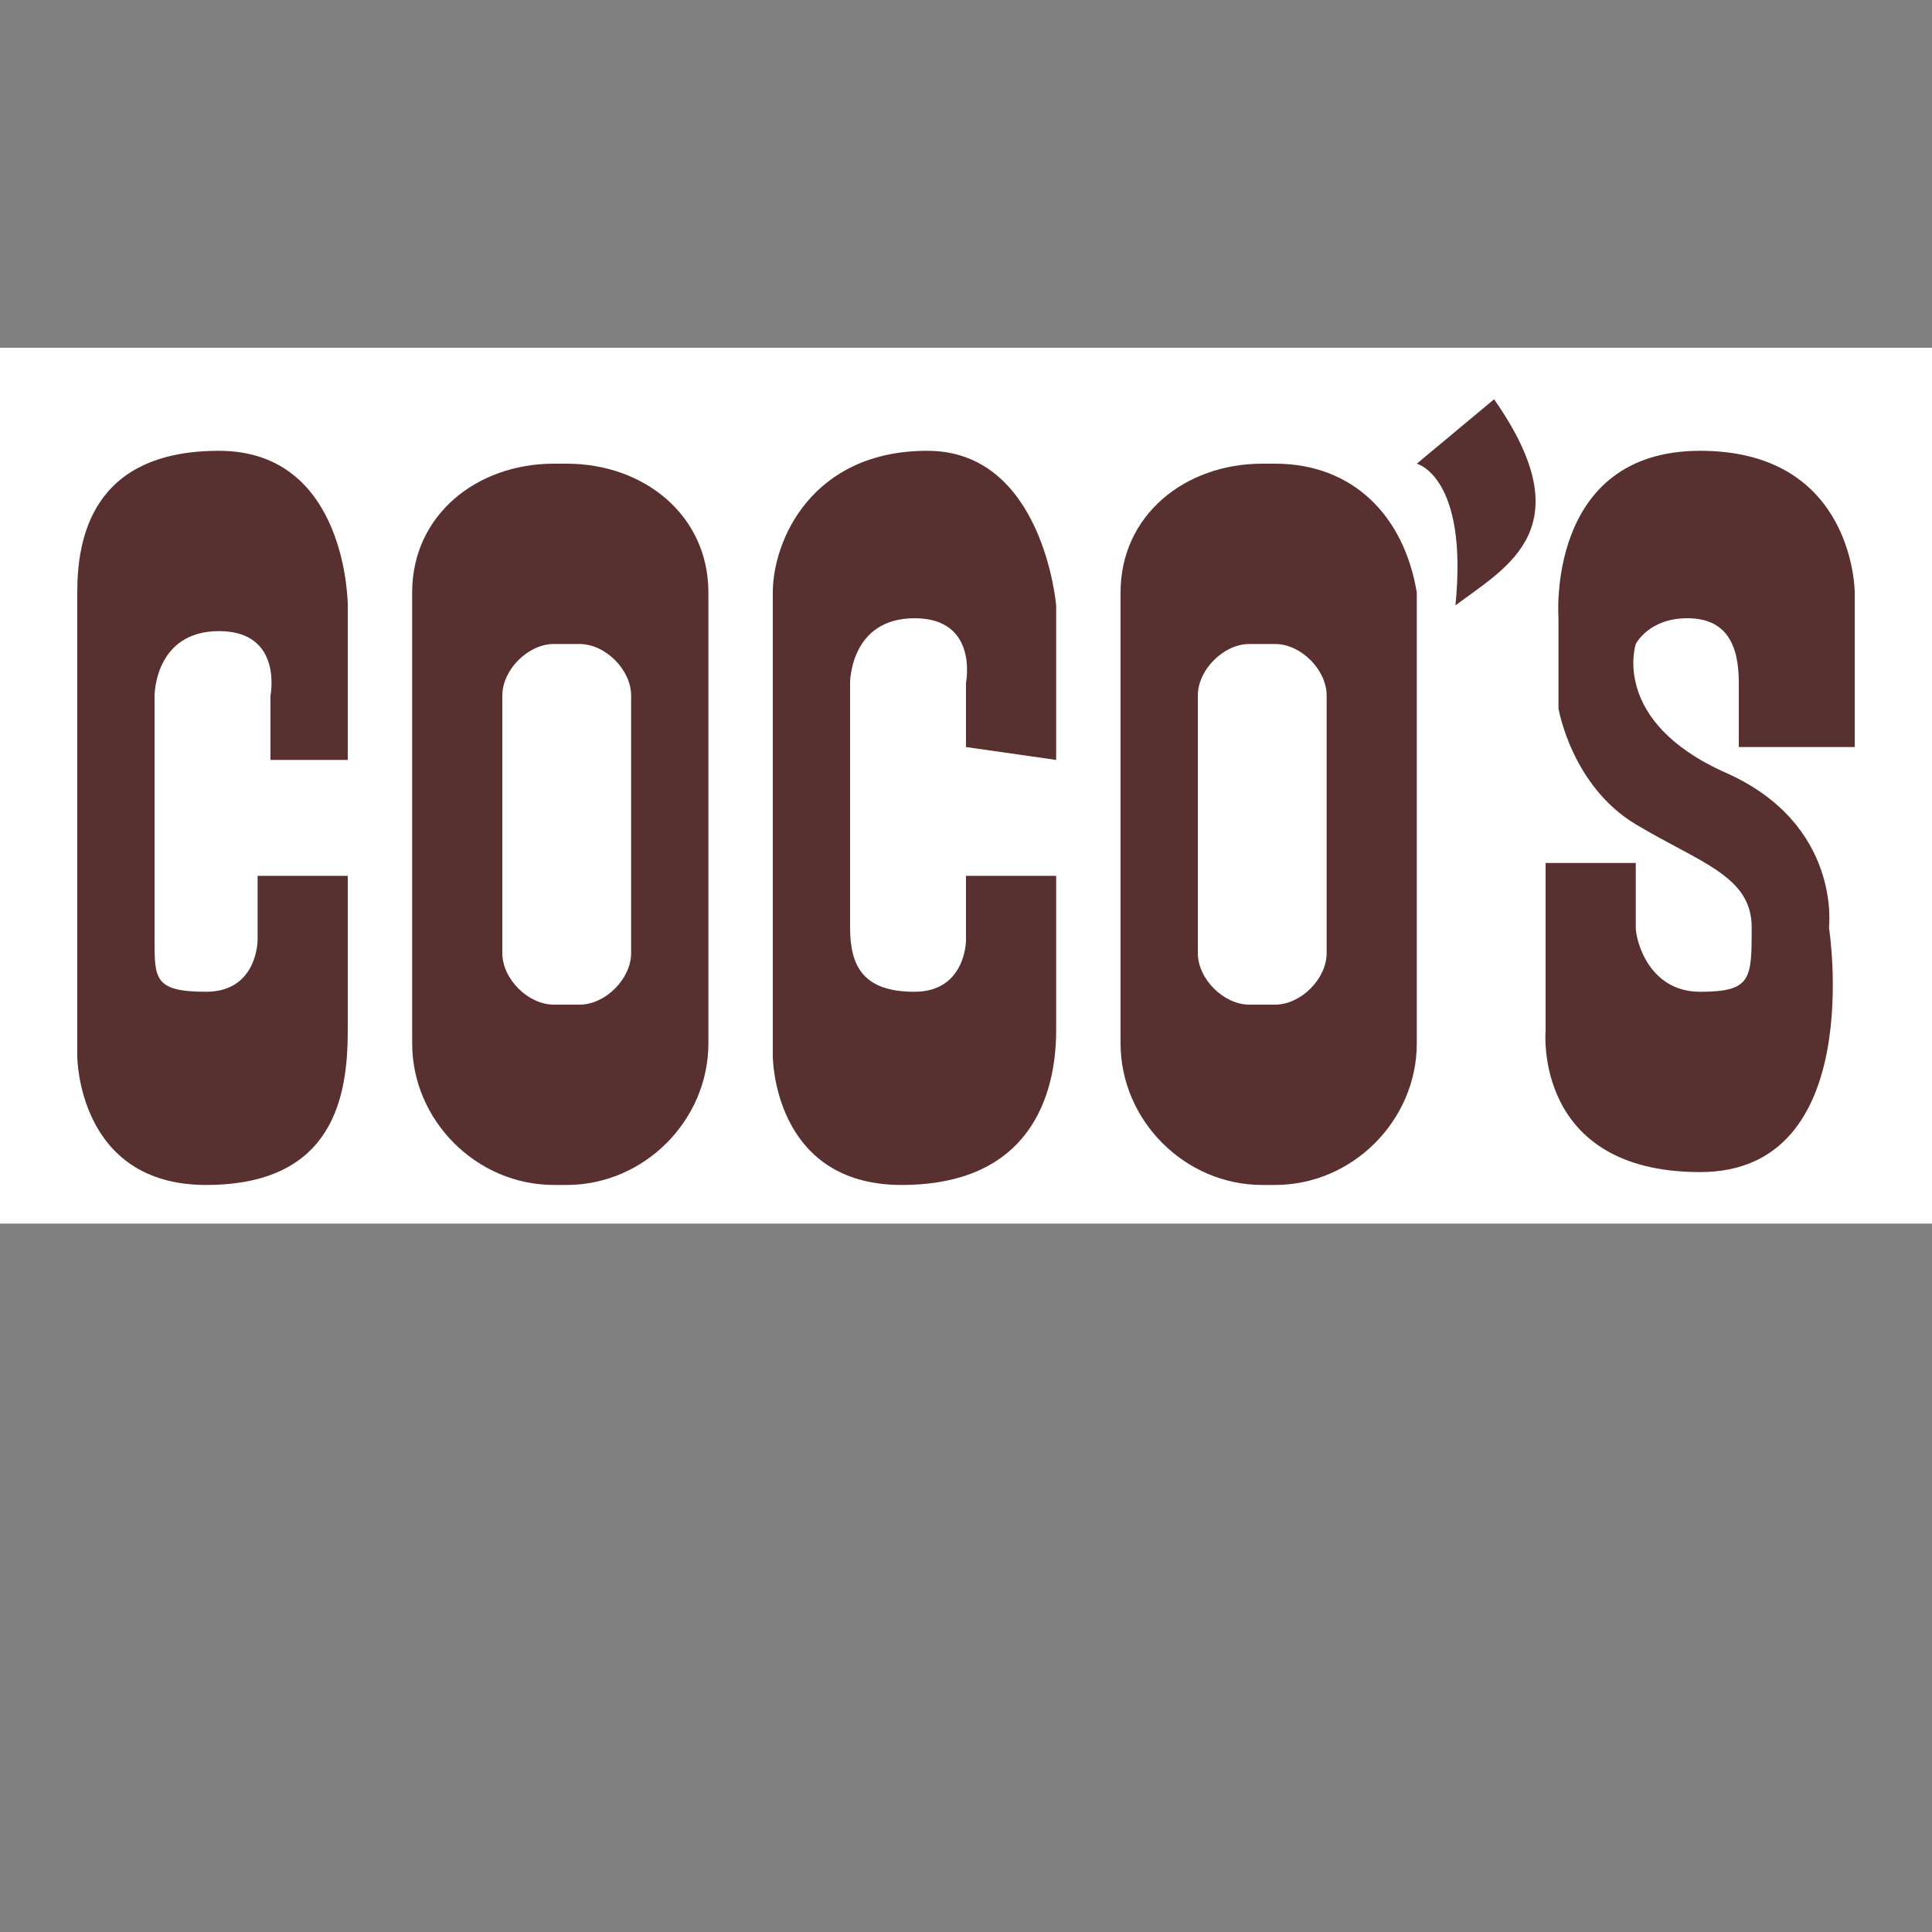 <?xml version="1.0" encoding="utf-8"?>
<!-- Generator: Adobe Illustrator 20.1.0, SVG Export Plug-In . SVG Version: 6.00 Build 0)  -->
<svg version="1.1" id="レイヤー_1" xmlns="http://www.w3.org/2000/svg" xmlns:xlink="http://www.w3.org/1999/xlink" x="0px"
	 y="0px" viewBox="0 0 15 15" enable-background="new 0 0 15 15" xml:space="preserve">
<rect x="0" y="0" width="15" height="15" fill="#808080" stroke="none"/>
<g id="cocos">
	<rect y="2.7" fill="#FFFFFF" width="15" height="6.8"/>
	<g>
		<path fill="#583030" d="M2.7,5.9V4.7c0,0,0-1.2-1-1.2S0.6,4.2,0.6,4.6s0,3.6,0,3.6s0,1,1,1S2.7,8.5,2.7,8c0-0.5,0-1.2,0-1.2H2v0.5
			c0,0,0,0.4-0.4,0.4S1.2,7.6,1.2,7.3c0-0.3,0-1.9,0-1.9s0-0.5,0.5-0.5s0.4,0.5,0.4,0.5v0.5L2.7,5.9L2.7,5.9z"/>
		<path fill="#583030" d="M4.4,3.6H4.3C3.7,3.6,3.2,4,3.2,4.6v3.5c0,0.6,0.5,1.1,1.1,1.1h0.1c0.6,0,1.1-0.5,1.1-1.1V4.6
			C5.5,4,5,3.6,4.4,3.6z M4.9,7.4c0,0.2-0.2,0.4-0.4,0.4H4.3c-0.2,0-0.4-0.2-0.4-0.4v-2C3.9,5.2,4.1,5,4.3,5h0.2
			c0.2,0,0.4,0.2,0.4,0.4V7.4z"/>
		<path fill="#583030" d="M8.2,5.9V4.7c0,0-0.1-1.2-1-1.2S6,4.2,6,4.6s0,3.6,0,3.6s0,1,1,1S8.2,8.5,8.2,8c0-0.5,0-1.2,0-1.2H7.5v0.5
			c0,0,0,0.4-0.4,0.4c-0.4,0-0.5-0.2-0.5-0.5c0-0.3,0-1.9,0-1.9s0-0.5,0.5-0.5s0.4,0.5,0.4,0.5v0.5L8.2,5.9L8.2,5.9L8.2,5.9z"/>
		<path fill="#583030" d="M9.9,3.6H9.8C9.2,3.6,8.7,4,8.7,4.6v3.5c0,0.6,0.5,1.1,1.1,1.1h0.1c0.6,0,1.1-0.5,1.1-1.1V4.6
			C10.9,4,10.5,3.6,9.9,3.6z M10.3,7.4c0,0.2-0.2,0.4-0.4,0.4H9.7c-0.2,0-0.4-0.2-0.4-0.4v-2C9.3,5.2,9.5,5,9.7,5h0.2
			c0.2,0,0.4,0.2,0.4,0.4V7.4z"/>
		<path fill="#583030" d="M11.6,3.1L11,3.6c0,0,0.4,0.1,0.3,1.1C11.7,4.4,12.3,4.1,11.6,3.1z"/>
		<path fill="#583030" d="M14.4,5.9V4.6c0,0,0-1.1-1.2-1.1s-1.1,1.3-1.1,1.3v0.7c0,0,0.1,0.6,0.6,0.9s0.9,0.4,0.9,0.8
			c0,0.4,0,0.5-0.4,0.5c-0.4,0-0.5-0.4-0.5-0.5c0-0.1,0-0.5,0-0.5h-0.7v1.3c0,0-0.1,1.1,1.2,1.1s1-1.9,1-1.9s0.1-0.8-0.8-1.2
			c-0.9-0.4-0.7-1-0.7-1s0.1-0.2,0.4-0.2s0.4,0.2,0.4,0.5c0,0.3,0,0.5,0,0.5H14.4z"/>
	</g>
</g>
</svg>
